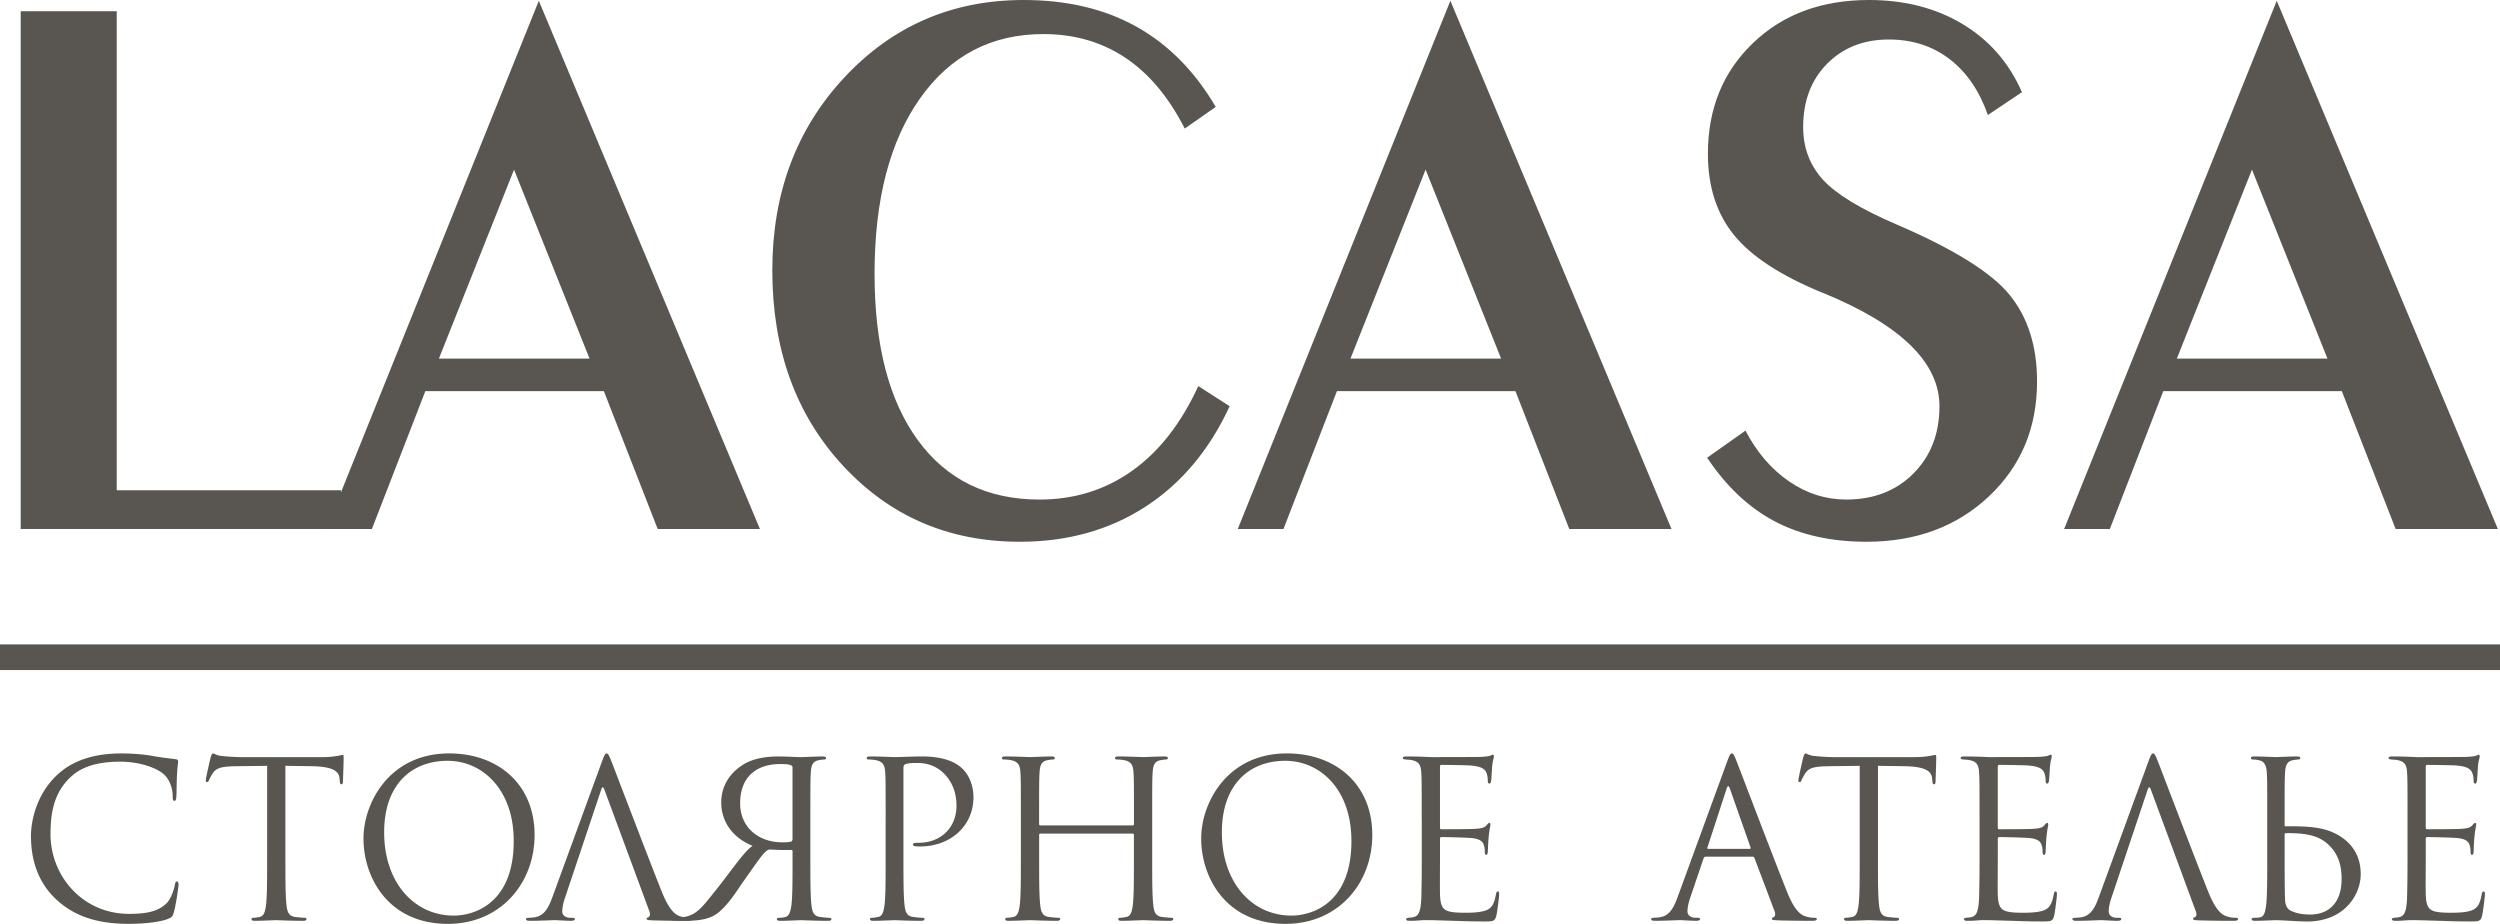 <svg xmlns="http://www.w3.org/2000/svg" width="182.901" height="67.59" viewBox="0 0 182.901 67.59"><g fill="#595651"><path d="M24.943 35.867V38.7H1.514V.822H8.54v35.045h16.403z"/><path d="M23.866 38.7L39.42.057 55.596 38.7h-7.479l-3.938-10.086h-13.06L27.209 38.7h-3.343zm8.245-12.466h11.02l-5.524-13.825-5.496 13.825zM89.962 29.719c-1.473 3.192-3.527 5.643-6.162 7.352-2.635 1.709-5.699 2.564-9.194 2.564-5.194 0-9.509-1.86-12.947-5.581-3.438-3.721-5.156-8.48-5.156-14.278 0-5.647 1.761-10.355 5.284-14.123C65.309 1.884 69.677 0 74.89 0c3.173 0 5.926.652 8.259 1.955 2.333 1.304 4.264 3.258 5.794 5.865l-2.267 1.586c-1.171-2.304-2.62-4.032-4.349-5.185-1.728-1.152-3.725-1.728-5.992-1.728-3.796 0-6.804 1.568-9.023 4.703-2.219 3.135-3.329 7.413-3.329 12.834 0 5.232 1.057 9.293 3.173 12.182 2.115 2.89 5.08 4.335 8.896 4.335 2.55 0 4.812-.704 6.785-2.111 1.974-1.407 3.584-3.471 4.83-6.191l2.295 1.474zM90.557 38.7L106.11.057 122.287 38.7h-7.479l-3.938-10.086H97.81L93.9 38.7h-3.343zm8.244-12.466h11.02l-5.524-13.825-5.496 13.825zM127.698 31.504c.831 1.587 1.894 2.824 3.188 3.712 1.293.888 2.686 1.331 4.178 1.331 2.021 0 3.664-.638 4.93-1.912 1.265-1.275 1.898-2.913 1.898-4.915 0-3.192-2.824-5.949-8.471-8.272l-.085-.028c-3.041-1.247-5.198-2.653-6.473-4.222-1.275-1.567-1.912-3.55-1.912-5.949 0-3.286 1.095-5.982 3.286-8.088C130.427 1.053 133.26 0 136.736 0c2.606 0 4.887.586 6.842 1.757 1.955 1.171 3.404 2.833 4.349 4.986l-2.493 1.672c-.623-1.775-1.558-3.14-2.805-4.094-1.246-.954-2.729-1.431-4.448-1.431-1.832 0-3.334.59-4.505 1.77-1.171 1.181-1.756 2.725-1.756 4.632 0 1.511.482 2.796 1.445 3.853.963 1.058 2.767 2.153 5.411 3.286 4.174 1.795 6.927 3.513 8.259 5.156 1.331 1.643 1.997 3.75 1.997 6.318 0 3.399-1.176 6.204-3.527 8.414-2.352 2.21-5.331 3.315-8.938 3.315-2.607 0-4.855-.501-6.743-1.502-1.889-1.001-3.532-2.55-4.929-4.646l2.803-1.982zM151.014 38.7L166.568.057 182.744 38.7h-7.479l-3.938-10.086h-13.06l-3.91 10.086h-3.343zm8.244-12.466h11.02l-5.524-13.825-5.496 13.825z"/><g><path d="M4.191 65.873c-1.543-1.384-1.925-3.197-1.925-4.708 0-1.066.366-2.927 1.781-4.342.954-.954 2.402-1.702 4.851-1.702.636 0 1.527.048 2.306.191.604.111 1.097.159 1.686.238.111.016.143.08.143.175 0 .127-.048.318-.08.891-.032.525-.032 1.4-.048 1.639-.016.238-.048.334-.143.334-.111 0-.127-.111-.127-.334 0-.621-.254-1.272-.668-1.623-.557-.477-1.781-.907-3.181-.907-2.116 0-3.102.621-3.659 1.161C3.966 58 3.696 59.415 3.696 61.037c0 3.038 2.338 5.821 5.742 5.821 1.193 0 2.132-.143 2.768-.795.334-.35.541-1.05.588-1.336.032-.175.064-.238.159-.238.08 0 .111.111.111.238 0 .111-.191 1.495-.35 2.036-.096.302-.127.334-.414.461-.636.254-1.845.366-2.863.366-2.383 0-3.989-.588-5.246-1.717zM20.88 62.755c0 1.527 0 2.783.08 3.451.048.461.143.812.62.875.223.032.573.064.716.064.096 0 .127.048.127.095 0 .08-.08.127-.254.127-.875 0-1.877-.048-1.956-.048-.08 0-1.082.048-1.559.048-.175 0-.254-.032-.254-.127 0-.048.032-.095.127-.095.143 0 .334-.032.477-.064.318-.064.397-.414.461-.875.079-.668.079-1.924.079-3.451v-6.728c-.779.016-1.575.016-2.354.032-.986.016-1.368.127-1.622.509-.175.271-.223.382-.271.493-.048.127-.096.159-.159.159-.048 0-.08-.048-.08-.143 0-.159.318-1.527.35-1.654.032-.095.096-.302.159-.302.111 0 .27.159.7.191a16.64 16.64 0 0 0 1.256.079h5.964a6.43 6.43 0 0 0 1.129-.079c.239-.032.382-.08.446-.08.079 0 .079.096.079.191 0 .477-.048 1.575-.048 1.749 0 .143-.048.207-.111.207-.08 0-.112-.048-.127-.27 0-.064-.016-.112-.016-.175-.048-.477-.429-.843-1.956-.875-.668-.016-1.336-.016-2.004-.032v6.728zM26.593 61.339c0-2.576 1.877-6.219 6.267-6.219 3.578 0 6.251 2.258 6.251 5.964 0 3.563-2.513 6.506-6.346 6.506-4.358 0-6.172-3.388-6.172-6.251zm10.991.191c0-3.817-2.322-5.869-4.835-5.869-2.656 0-4.644 1.75-4.644 5.233 0 3.706 2.227 6.092 5.09 6.092 1.431 0 4.389-.827 4.389-5.456zM41.358 65.618c-.143.398-.223.779-.223 1.066 0 .318.302.461.573.461h.143c.159 0 .206.032.206.095 0 .096-.143.127-.286.127-.382 0-1.018-.048-1.193-.048-.175 0-1.05.048-1.797.048-.207 0-.302-.032-.302-.127 0-.064.08-.095.222-.095.112 0 .254-.016.382-.032.732-.095 1.05-.7 1.336-1.495l3.611-9.877c.19-.525.254-.62.35-.62.095 0 .159.08.35.573.239.604 2.736 7.173 3.706 9.591.573 1.416 1.034 1.67 1.368 1.765.238.08.493.096.62.096.096 0 .175.016.175.095 0 .096-.143.127-.318.127-.238 0-1.4 0-2.497-.032-.302-.016-.477-.016-.477-.112 0-.063.048-.095.111-.111.096-.032.191-.175.096-.429l-3.293-8.907c-.079-.238-.159-.238-.238 0l-2.625 7.841z"/><path d="M60.178 55.343c.175 0 .254.032.254.127 0 .064-.064.096-.127.096-.112 0-.207.016-.398.048-.429.08-.557.35-.589.907-.032.509-.032.954-.032 3.436v2.799c0 1.527 0 2.783.08 3.451.048.461.143.812.62.875.222.032.557.064.652.064.143 0 .19.048.19.095 0 .08-.063.127-.238.127-.875 0-1.893-.048-1.972-.048-.08 0-1.05.048-1.527.048-.175 0-.254-.032-.254-.127 0-.048.032-.095.175-.095.096 0 .271-.016.414-.048.318-.063.414-.429.477-.891.08-.668.08-1.924.08-3.436v-.477c0-.095-.032-.111-.111-.111-.684.016-1.161-.016-1.527-.032-.048 0-.096 0-.159.032a1.032 1.032 0 0 0-.303.254c-.302.318-1.209 1.654-1.622 2.227-.747 1.129-1.145 1.607-1.591 2.004-.541.493-1.241.7-2.545.7l-.779-.016c-.191 0-.286-.032-.286-.127 0-.032.048-.095.254-.095.19 0 .27 0 .509-.016.715-.064 1.177-.302 1.893-1.177a59.887 59.887 0 0 0 1.718-2.195c.509-.652 1.098-1.495 1.622-1.861-1.607-.652-2.29-1.924-2.29-3.165 0-1.24.652-2.147 1.495-2.704.636-.445 1.559-.668 2.672-.668.715 0 1.288.048 1.686.048.191-.002 1.081-.049 1.559-.049zm-2.196.811c0-.063-.016-.111-.095-.159-.207-.08-.334-.096-.811-.096-1.766 0-2.927.97-2.927 2.863 0 1.813 1.4 2.863 3.069 2.863.366 0 .541-.016.668-.063.095-.032.095-.143.095-.207v-5.201zM64.794 59.956c0-2.481 0-2.927-.032-3.436-.032-.541-.159-.796-.684-.907a2.96 2.96 0 0 0-.541-.048c-.064 0-.127-.032-.127-.096 0-.095.08-.127.254-.127.716 0 1.67.048 1.797.048.35 0 1.272-.048 2.004-.048 1.988 0 2.704.668 2.958.907.35.334.795 1.05.795 2.084 0 2.068-1.654 3.595-3.913 3.595-.08 0-.254 0-.334-.016-.08 0-.175-.032-.175-.111 0-.127.095-.143.429-.143 1.543 0 2.752-1.05 2.752-2.72 0-.398-.048-1.463-.891-2.322s-1.813-.795-2.179-.795c-.271 0-.541.032-.684.095-.096.032-.127.143-.127.303v6.537c0 1.527 0 2.783.08 3.451.048.461.143.812.62.875.222.032.573.064.716.064.095 0 .127.048.127.095 0 .08-.08.127-.254.127-.875 0-1.877-.048-1.956-.048-.048 0-1.05.048-1.527.048-.175 0-.254-.032-.254-.127 0-.048.032-.095.127-.095.143 0 .334-.032.477-.064.318-.064.398-.414.461-.875.08-.668.08-1.924.08-3.451v-2.8zM82.866 60.385c.048 0 .095-.016.095-.095v-.334c0-2.481 0-2.927-.032-3.436-.032-.541-.159-.796-.684-.907a2.96 2.96 0 0 0-.541-.048c-.064 0-.127-.032-.127-.096 0-.095.08-.127.254-.127.716 0 1.718.048 1.797.048s1.082-.048 1.559-.048c.175 0 .254.032.254.127 0 .064-.064.096-.127.096-.112 0-.207.016-.398.048-.43.08-.557.35-.589.907-.032.509-.032.954-.032 3.436v2.799c0 1.527 0 2.783.079 3.451.048.461.143.812.62.875.223.032.573.064.716.064.096 0 .127.048.127.095 0 .08-.08.127-.254.127-.875 0-1.877-.048-1.956-.048s-1.082.048-1.559.048c-.175 0-.254-.032-.254-.127 0-.048.032-.095.127-.095.143 0 .334-.032.477-.064.318-.064.398-.414.461-.875.079-.668.079-1.924.079-3.451v-1.67a.092.092 0 0 0-.095-.096h-6.744c-.048 0-.095.016-.095.096v1.67c0 1.527 0 2.783.079 3.451.048.461.143.812.62.875.223.032.573.064.716.064.096 0 .127.048.127.095 0 .08-.08.127-.254.127-.875 0-1.877-.048-1.956-.048s-1.082.048-1.559.048c-.175 0-.254-.032-.254-.127 0-.048.032-.095.127-.095.143 0 .334-.032.477-.064.318-.064.398-.414.461-.875.079-.668.079-1.924.079-3.451v-2.799c0-2.481 0-2.927-.032-3.436-.032-.541-.159-.796-.684-.907a2.96 2.96 0 0 0-.541-.048c-.064 0-.127-.032-.127-.096 0-.095.08-.127.254-.127.716 0 1.718.048 1.797.048s1.082-.048 1.559-.048c.175 0 .254.032.254.127 0 .064-.064.096-.127.096-.112 0-.207.016-.398.048-.43.08-.557.35-.589.907-.032.509-.032.954-.032 3.436v.334c0 .079.048.095.095.095h6.75zM87.88 61.339c0-2.576 1.877-6.219 6.267-6.219 3.578 0 6.251 2.258 6.251 5.964 0 3.563-2.513 6.506-6.346 6.506-4.358 0-6.172-3.388-6.172-6.251zm10.991.191c0-3.817-2.322-5.869-4.835-5.869-2.656 0-4.644 1.75-4.644 5.233 0 3.706 2.227 6.092 5.09 6.092 1.431 0 4.389-.827 4.389-5.456zM104.013 59.956c0-2.481 0-2.927-.032-3.436-.032-.541-.159-.796-.684-.907-.111-.032-.318-.032-.461-.048-.111-.016-.207-.032-.207-.096 0-.095.08-.127.254-.127.366 0 .796 0 1.797.048.111 0 3.276 0 3.642-.016.35-.016.636-.048.731-.096.096-.048.127-.064.175-.064.048 0 .064.064.064.143 0 .111-.096.302-.127.747-.016.239-.032.541-.064.954-.016.159-.063.271-.127.271-.095 0-.127-.08-.127-.207 0-.207-.032-.397-.079-.525-.111-.366-.445-.525-1.145-.589-.271-.032-2.004-.048-2.179-.048-.064 0-.095.048-.095.159v4.39c0 .111.016.159.095.159.207 0 2.163 0 2.529-.032.43-.032.636-.08.796-.271.079-.095.127-.159.191-.159.048 0 .08.032.08.127s-.08.366-.127.891c-.048.493-.048.859-.064 1.082-.016.159-.048.238-.111.238-.095 0-.111-.127-.111-.254 0-.143-.016-.302-.064-.445-.064-.238-.254-.461-.827-.525-.429-.048-2.004-.08-2.274-.08-.08 0-.111.048-.111.112v1.4c0 .541-.016 2.386 0 2.72.032.652.127 1.002.525 1.161.271.111.7.143 1.32.143.477 0 1.002-.016 1.432-.143.509-.159.684-.493.811-1.177.032-.175.064-.238.143-.238.096 0 .096.127.096.238 0 .127-.127 1.209-.207 1.543-.112.414-.239.414-.859.414-1.177 0-1.702-.032-2.322-.048-.636-.016-1.368-.048-1.988-.048-.382 0-.763.064-1.177.048-.175 0-.254-.032-.254-.127 0-.048.08-.079.175-.095.159-.016.254-.016.366-.048.334-.079.541-.302.573-1.495.016-.62.032-1.432.032-2.847v-2.797zM124.792 62.675c-.08 0-.127.048-.159.127l-.955 2.815c-.143.398-.222.779-.222 1.066 0 .318.302.461.573.461h.143c.159 0 .207.032.207.095 0 .096-.143.127-.287.127-.382 0-1.018-.048-1.193-.048-.175 0-1.05.048-1.797.048-.207 0-.302-.032-.302-.127 0-.064.079-.095.222-.095.111 0 .254-.016.382-.032.732-.095 1.05-.7 1.336-1.495l3.61-9.877c.191-.525.254-.62.35-.62s.159.08.35.573c.238.604 2.735 7.173 3.706 9.591.573 1.416 1.034 1.67 1.368 1.765.238.08.493.096.62.096.095 0 .175.016.175.095 0 .096-.143.127-.318.127-.238 0-1.4 0-2.497-.032-.303-.016-.477-.016-.477-.112 0-.063.048-.095.111-.111.096-.032.191-.175.096-.429l-1.479-3.913c-.032-.063-.064-.095-.143-.095h-3.42zm3.213-.572c.08 0 .08-.048.064-.111l-1.511-4.295c-.08-.238-.159-.238-.238 0l-1.4 4.295c-.032.08 0 .111.048.111h3.037zM137.392 62.755c0 1.527 0 2.783.08 3.451.048.461.143.812.62.875.223.032.573.064.716.064.095 0 .127.048.127.095 0 .08-.08.127-.254.127-.875 0-1.877-.048-1.956-.048-.08 0-1.082.048-1.559.048-.175 0-.254-.032-.254-.127 0-.048.032-.095.127-.095.143 0 .334-.032.477-.064.318-.064.398-.414.461-.875.08-.668.08-1.924.08-3.451v-6.728c-.779.016-1.575.016-2.354.032-.986.016-1.368.127-1.622.509-.175.271-.223.382-.271.493-.048.127-.095.159-.159.159-.048 0-.079-.048-.079-.143 0-.159.318-1.527.35-1.654.032-.095.096-.302.159-.302.111 0 .271.159.7.191a16.64 16.64 0 0 0 1.256.079H140c.509 0 .875-.032 1.13-.079.238-.032.382-.08.445-.08.08 0 .08.096.08.191 0 .477-.048 1.575-.048 1.749 0 .143-.048.207-.111.207-.08 0-.111-.048-.127-.27 0-.064-.016-.112-.016-.175-.048-.477-.429-.843-1.956-.875-.668-.016-1.336-.016-2.004-.032v6.728zM144.824 59.956c0-2.481 0-2.927-.032-3.436-.032-.541-.159-.796-.684-.907-.112-.032-.318-.032-.461-.048-.111-.016-.207-.032-.207-.096 0-.095.08-.127.254-.127.366 0 .796 0 1.797.048.111 0 3.277 0 3.643-.016.35-.016.636-.048.731-.096.096-.048.127-.064.175-.064.048 0 .063.064.063.143 0 .111-.095.302-.127.747-.016.239-.032.541-.063.954-.016.159-.064.271-.127.271-.096 0-.127-.08-.127-.207a1.58 1.58 0 0 0-.08-.525c-.112-.366-.445-.525-1.145-.589-.271-.032-2.004-.048-2.179-.048-.064 0-.096.048-.096.159v4.39c0 .111.016.159.096.159.207 0 2.163 0 2.529-.032.429-.032.636-.08.796-.271.08-.095.127-.159.191-.159.048 0 .079.032.079.127s-.079.366-.127.891c-.048.493-.048.859-.063 1.082-.016.159-.048.238-.112.238-.095 0-.111-.127-.111-.254 0-.143-.016-.302-.064-.445-.064-.238-.254-.461-.827-.525-.429-.048-2.004-.08-2.274-.08-.08 0-.112.048-.112.112v1.4c0 .541-.016 2.386 0 2.72.032.652.127 1.002.525 1.161.271.111.7.143 1.321.143.477 0 1.002-.016 1.431-.143.509-.159.684-.493.811-1.177.032-.175.064-.238.143-.238.095 0 .095.127.095.238 0 .127-.127 1.209-.206 1.543-.111.414-.238.414-.859.414-1.177 0-1.702-.032-2.322-.048-.636-.016-1.368-.048-1.988-.048-.382 0-.763.064-1.177.048-.175 0-.254-.032-.254-.127 0-.048.079-.079.175-.095.159-.016.254-.016.366-.048.334-.079.541-.302.573-1.495.016-.62.032-1.432.032-2.847v-2.797zM154.496 65.618c-.143.398-.222.779-.222 1.066 0 .318.302.461.573.461h.143c.159 0 .207.032.207.095 0 .096-.143.127-.287.127-.382 0-1.018-.048-1.193-.048s-1.05.048-1.797.048c-.207 0-.302-.032-.302-.127 0-.064.079-.095.222-.095.111 0 .254-.016.382-.032.732-.095 1.05-.7 1.336-1.495l3.61-9.877c.191-.525.254-.62.35-.62.096 0 .159.08.35.573.238.604 2.735 7.173 3.706 9.591.573 1.416 1.034 1.67 1.368 1.765.238.08.493.096.62.096.095 0 .175.016.175.095 0 .096-.143.127-.318.127-.238 0-1.4 0-2.497-.032-.303-.016-.477-.016-.477-.112 0-.063.048-.095.111-.111.096-.032.191-.175.096-.429l-3.292-8.907c-.08-.238-.159-.238-.239 0l-2.625 7.841zM164.982 67.367c-.175 0-.254-.032-.254-.127 0-.048.064-.095.191-.095s.27 0 .429-.032c.318-.064.382-.445.445-.907.079-.668.079-1.924.079-3.451v-2.799c0-2.481 0-2.927-.032-3.436-.032-.541-.191-.811-.541-.891a2.077 2.077 0 0 0-.493-.064c-.064 0-.127-.032-.127-.096 0-.095.08-.127.254-.127.525 0 1.479.048 1.559.048.08 0 1.066-.048 1.543-.048.175 0 .254.032.254.127 0 .064-.063.096-.127.096-.111 0-.206.016-.397.048-.429.08-.557.35-.589.907-.032.509-.032.954-.032 3.436v.413c0 .064.016.08.064.08h.429c1.829 0 2.64.223 3.324.589 1.082.588 1.75 1.543 1.75 2.911 0 1.527-1.209 3.468-3.929 3.468-.636 0-1.813-.096-2.275-.096-.078-.001-1.048.046-1.525.046zm2.163-5.312c0 1.606 0 3.038.032 3.785.016.43.191.684.429.796.382.175.796.271 1.416.271 1.304 0 2.29-.812 2.29-2.593 0-1.113-.302-2.004-1.161-2.688-.652-.525-1.638-.699-2.942-.668-.032 0-.064.032-.064.08v1.017zM176.135 59.956c0-2.481 0-2.927-.032-3.436-.032-.541-.159-.796-.684-.907-.112-.032-.318-.032-.461-.048-.111-.016-.207-.032-.207-.096 0-.095.08-.127.254-.127.366 0 .796 0 1.797.048.111 0 3.277 0 3.642-.016.35-.016.636-.048.731-.096.096-.048.127-.064.175-.064.048 0 .063.064.063.143 0 .111-.095.302-.127.747-.016.239-.032.541-.063.954-.016.159-.064.271-.127.271-.096 0-.127-.08-.127-.207a1.58 1.58 0 0 0-.08-.525c-.112-.366-.445-.525-1.145-.589-.271-.032-2.004-.048-2.179-.048-.064 0-.096.048-.096.159v4.39c0 .111.016.159.096.159.207 0 2.163 0 2.529-.032.429-.032.636-.08.796-.271.08-.095.127-.159.191-.159.048 0 .079.032.079.127s-.079.366-.127.891c-.048.493-.048.859-.063 1.082-.016.159-.048.238-.112.238-.095 0-.111-.127-.111-.254 0-.143-.016-.302-.064-.445-.064-.238-.255-.461-.827-.525-.429-.048-2.004-.08-2.274-.08-.08 0-.112.048-.112.112v1.4c0 .541-.016 2.386 0 2.72.032.652.127 1.002.525 1.161.271.111.7.143 1.321.143.477 0 1.002-.016 1.431-.143.509-.159.684-.493.811-1.177.032-.175.064-.238.143-.238.095 0 .095.127.095.238 0 .127-.127 1.209-.206 1.543-.111.414-.238.414-.859.414-1.177 0-1.702-.032-2.322-.048-.636-.016-1.368-.048-1.988-.048-.382 0-.763.064-1.177.048-.175 0-.254-.032-.254-.127 0-.048.079-.079.175-.095.159-.016.254-.016.366-.048.334-.079.541-.302.573-1.495.016-.62.032-1.432.032-2.847v-2.797z"/></g><path d="M0 47.145h182.901v1.875H0z"/></g></svg>